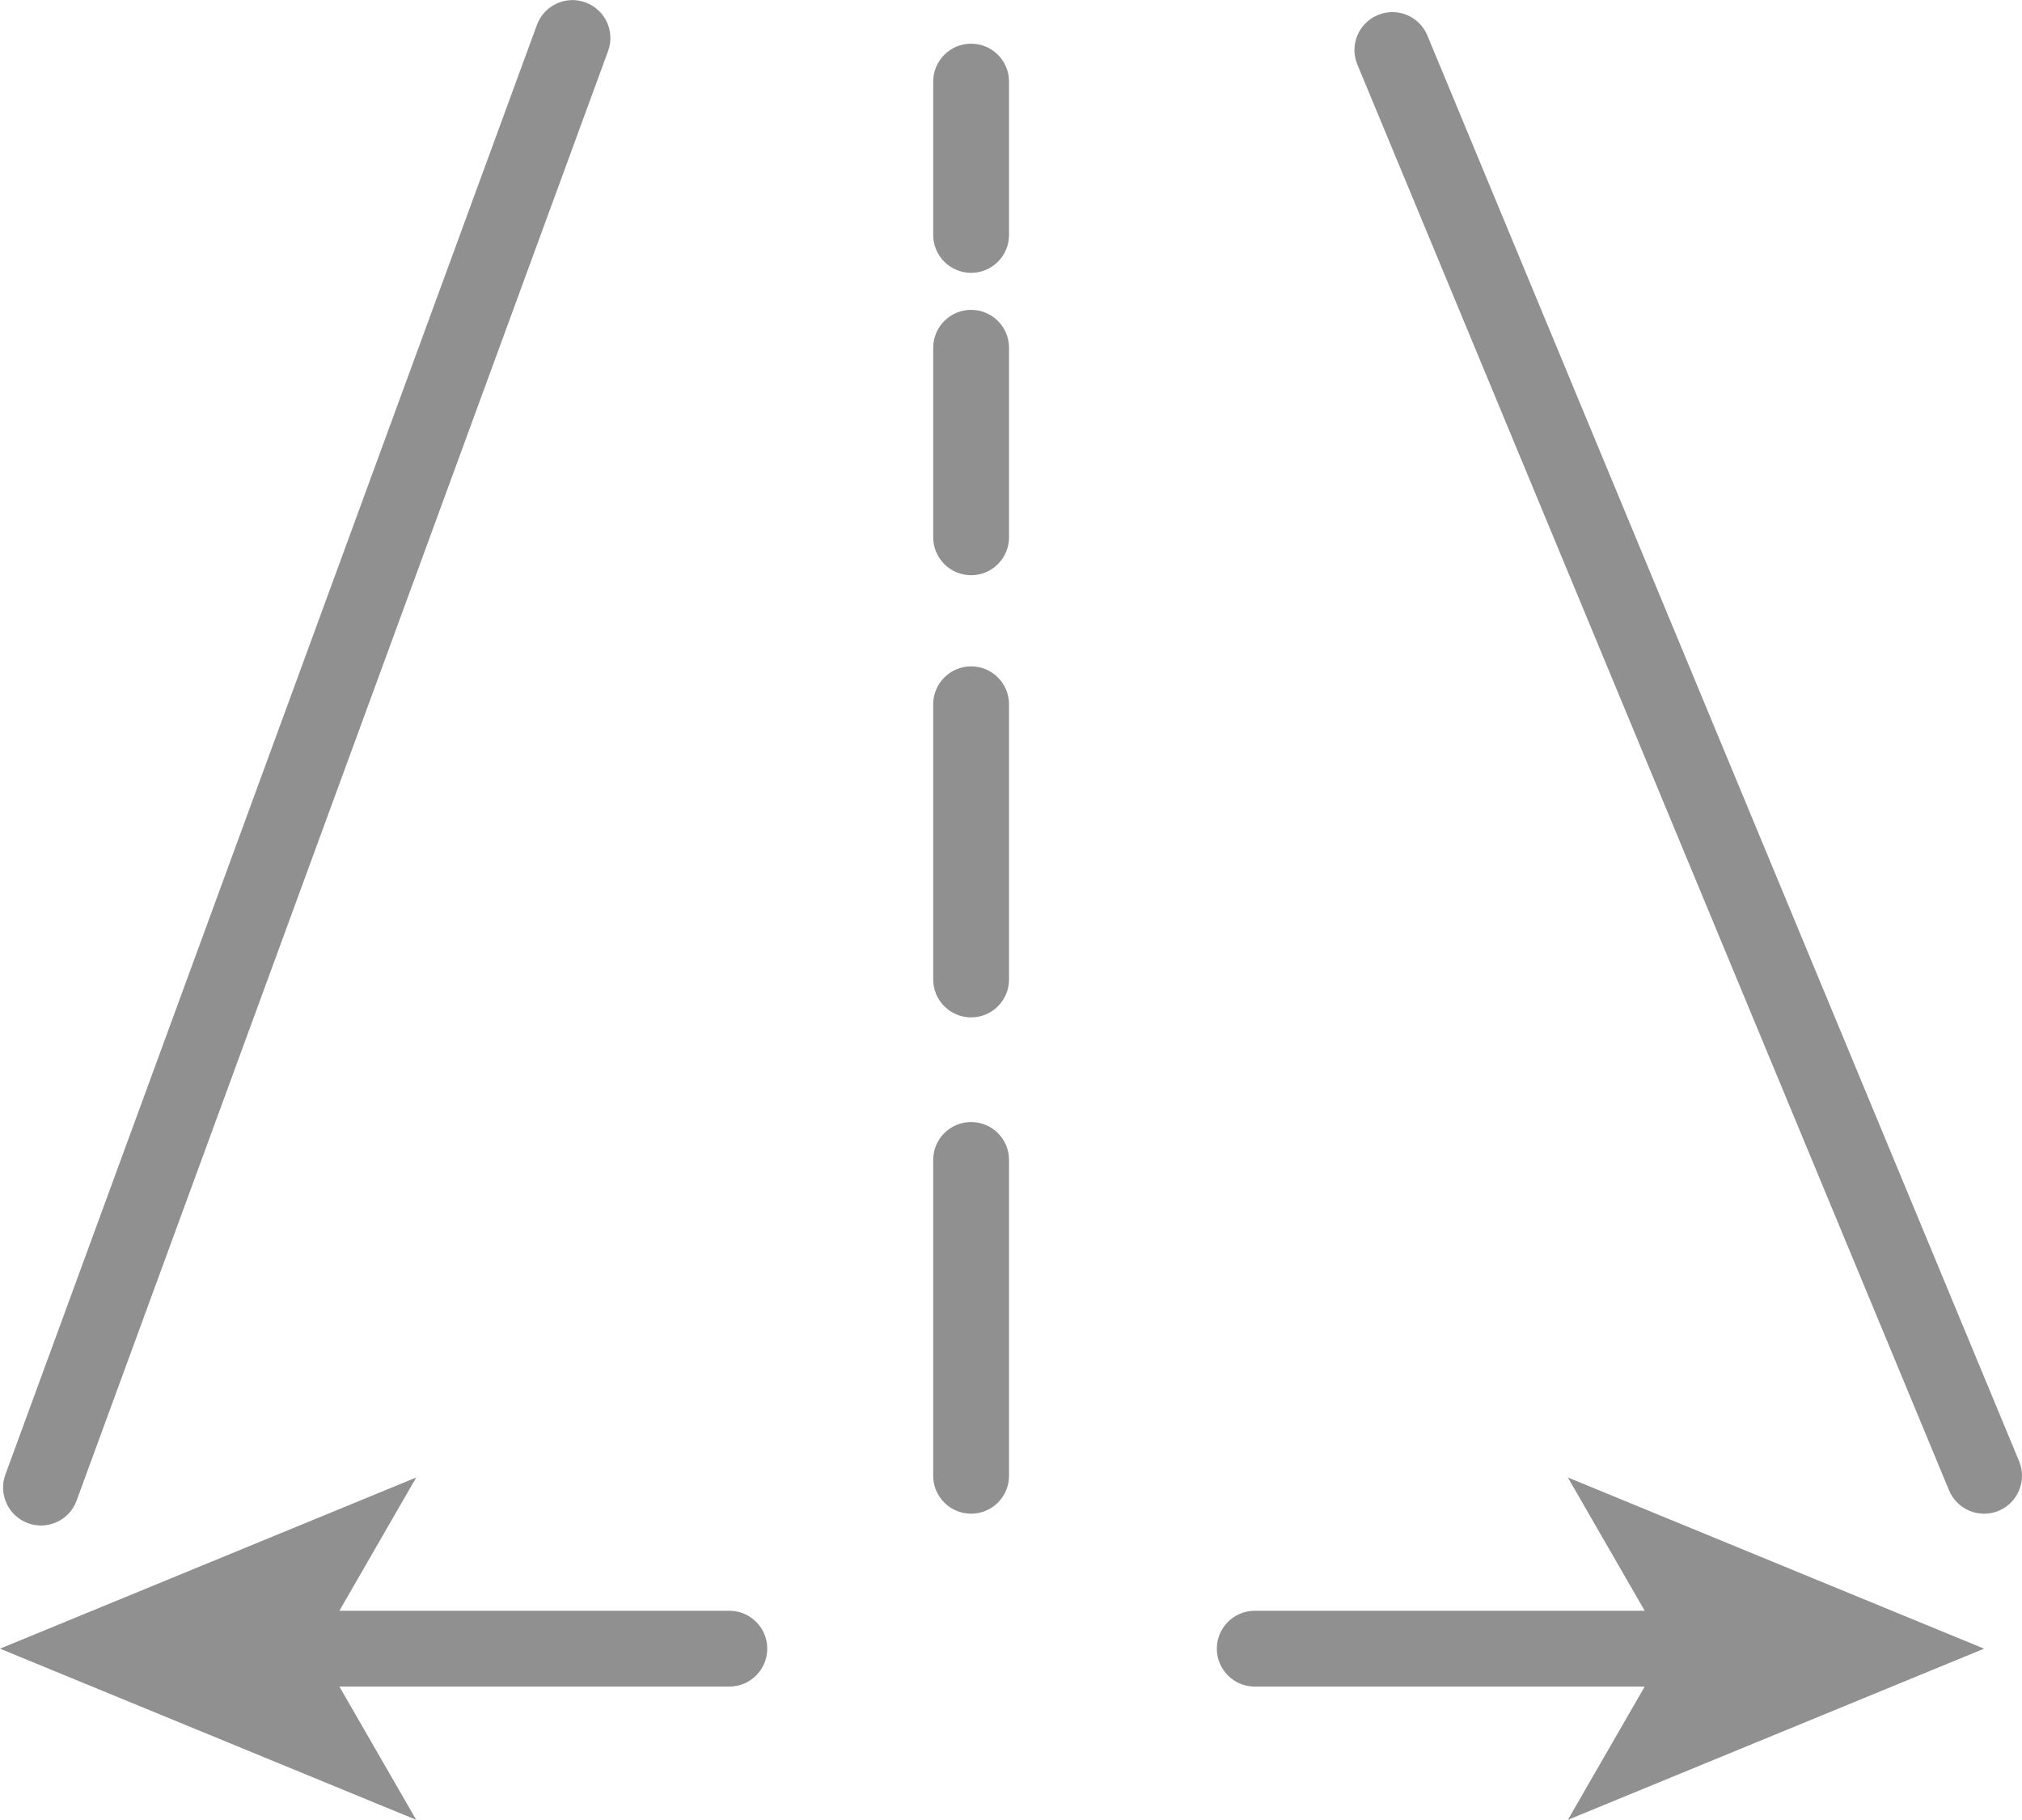 <svg width="40" height="36" viewBox="0 0 40 36" fill="none" xmlns="http://www.w3.org/2000/svg">
<g clip-path="url(#clip0_1731_6448)">
<path fill-rule="evenodd" clip-rule="evenodd" d="M12.029 1.01C12.172 0.621 11.972 0.191 11.583 0.048C11.194 -0.095 10.763 0.105 10.621 0.494L0.107 29.166C-0.036 29.555 0.164 29.986 0.553 30.129C0.942 30.271 1.373 30.072 1.515 29.683L12.029 1.01ZM28.237 0.702C28.078 0.319 27.64 0.138 27.257 0.297C26.874 0.456 26.693 0.895 26.852 1.277L38.557 29.479C38.716 29.861 39.155 30.043 39.538 29.884C39.92 29.725 40.101 29.286 39.943 28.904L28.237 0.702ZM19.211 0.864C19.625 0.864 19.961 1.2 19.961 1.614V4.647C19.961 5.061 19.625 5.397 19.211 5.397C18.797 5.397 18.461 5.061 18.461 4.647V1.614C18.461 1.2 18.797 0.864 19.211 0.864ZM19.961 6.879C19.961 6.465 19.625 6.129 19.211 6.129C18.797 6.129 18.461 6.465 18.461 6.879V10.628C18.461 11.042 18.797 11.378 19.211 11.378C19.625 11.378 19.961 11.042 19.961 10.628V6.879ZM19.211 13.181C19.625 13.181 19.961 13.516 19.961 13.931V19.374C19.961 19.788 19.625 20.124 19.211 20.124C18.797 20.124 18.461 19.788 18.461 19.374V13.931C18.461 13.516 18.797 13.181 19.211 13.181ZM19.961 22.944C19.961 22.529 19.625 22.194 19.211 22.194C18.797 22.194 18.461 22.529 18.461 22.944V29.191C18.461 29.606 18.797 29.941 19.211 29.941C19.625 29.941 19.961 29.606 19.961 29.191V22.944ZM6.714 31.861L8.234 29.225L0 32.611L8.234 35.997L6.714 33.361H14.428C14.842 33.361 15.178 33.025 15.178 32.611C15.178 32.197 14.842 31.861 14.428 31.861H6.714ZM24.072 32.611C24.072 32.197 24.408 31.861 24.822 31.861H32.536L31.016 29.225L39.25 32.611L31.016 35.997L32.536 33.361H24.822C24.408 33.361 24.072 33.025 24.072 32.611Z" fill="#222222" fill-opacity="0.5"/>
</g>
<defs>
<clipPath id="clip0_1731_6448">
<rect width="40" height="36" fill="white"/>
</clipPath>
</defs>
</svg>
